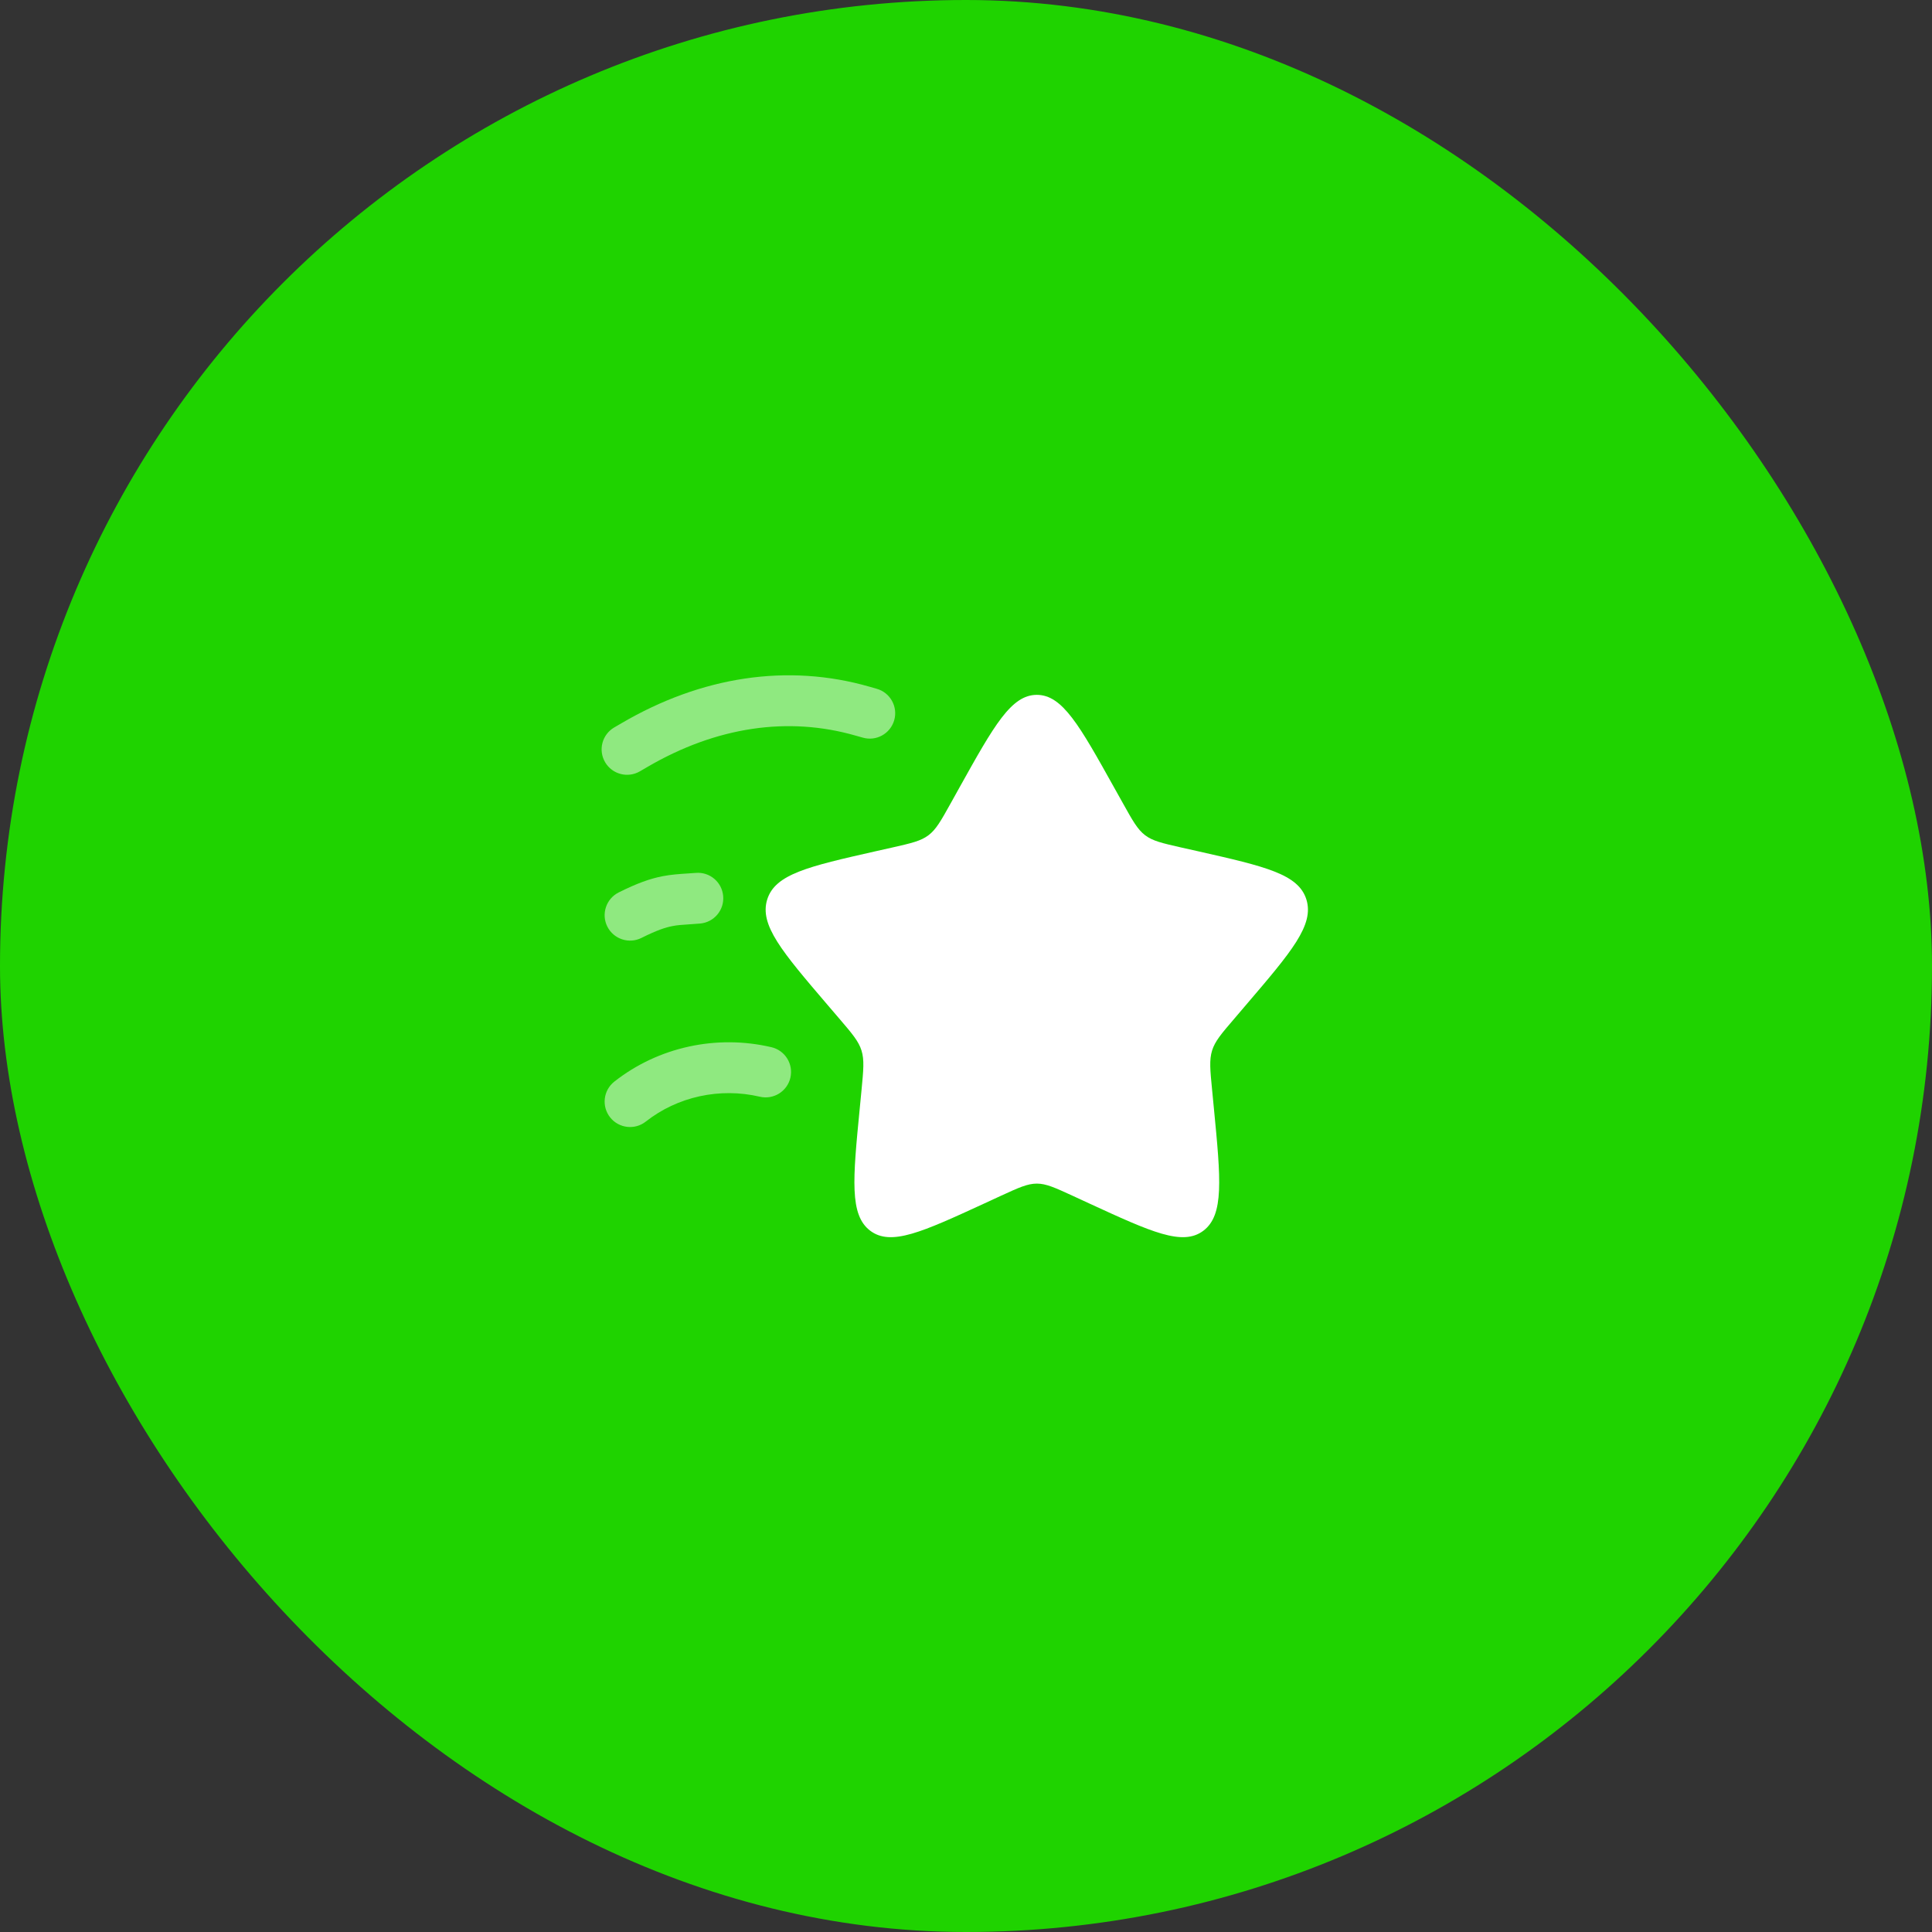 <svg width="38" height="38" viewBox="0 0 38 38" fill="none" xmlns="http://www.w3.org/2000/svg">
<rect x="0" y="0" width="38" height="38" fill="#333333" stroke="none"/>
<rect width="38" height="38" rx="19" fill="#1FD300"/>
<path d="M18.874 15.485C19.55 14.273 19.888 13.667 20.393 13.667C20.898 13.667 21.235 14.273 21.911 15.485L22.086 15.798C22.278 16.143 22.374 16.315 22.523 16.428C22.673 16.542 22.859 16.584 23.232 16.669L23.572 16.745C24.883 17.042 25.539 17.191 25.695 17.692C25.851 18.194 25.404 18.717 24.51 19.763L24.279 20.034C24.024 20.331 23.897 20.479 23.84 20.663C23.783 20.847 23.802 21.045 23.841 21.442L23.876 21.803C24.011 23.198 24.078 23.896 23.67 24.206C23.261 24.516 22.647 24.233 21.419 23.668L21.101 23.521C20.752 23.361 20.578 23.28 20.393 23.28C20.208 23.28 20.033 23.361 19.684 23.521L19.366 23.668C18.138 24.233 17.524 24.516 17.115 24.206C16.707 23.896 16.774 23.198 16.91 21.803L16.945 21.442C16.983 21.045 17.002 20.847 16.945 20.663C16.888 20.479 16.761 20.331 16.507 20.034L16.275 19.763C15.381 18.717 14.934 18.194 15.09 17.692C15.246 17.191 15.902 17.042 17.214 16.745L17.553 16.669C17.926 16.584 18.112 16.542 18.262 16.428C18.412 16.315 18.508 16.143 18.7 15.798L18.874 15.485Z" fill="white"/>
<path opacity="0.5" fill-rule="evenodd" clip-rule="evenodd" d="M16.83 14.469C15.509 14.088 14.092 14.289 12.725 15.09L12.586 15.171C12.348 15.31 12.041 15.23 11.902 14.992C11.762 14.754 11.842 14.448 12.081 14.308L12.22 14.227C13.793 13.305 15.491 13.042 17.107 13.508L17.246 13.548C17.511 13.624 17.664 13.901 17.588 14.166C17.511 14.432 17.234 14.585 16.969 14.508L16.83 14.469ZM14.224 17.625C14.248 17.9 14.044 18.142 13.768 18.165C13.666 18.174 13.588 18.179 13.522 18.183C13.404 18.191 13.327 18.195 13.226 18.215C13.095 18.24 12.925 18.293 12.616 18.448C12.369 18.571 12.069 18.471 11.945 18.224C11.822 17.977 11.922 17.677 12.169 17.553C12.527 17.374 12.787 17.281 13.037 17.233C13.202 17.201 13.372 17.19 13.525 17.18C13.58 17.177 13.634 17.173 13.684 17.169C13.959 17.145 14.201 17.349 14.224 17.625ZM14.945 21.571C14.156 21.386 13.324 21.57 12.702 22.06C12.485 22.231 12.171 22.193 12 21.977C11.829 21.76 11.866 21.445 12.083 21.274C12.948 20.593 14.093 20.344 15.173 20.597C15.442 20.66 15.609 20.93 15.546 21.198C15.483 21.467 15.214 21.634 14.945 21.571Z" fill="white"/>
</svg>
